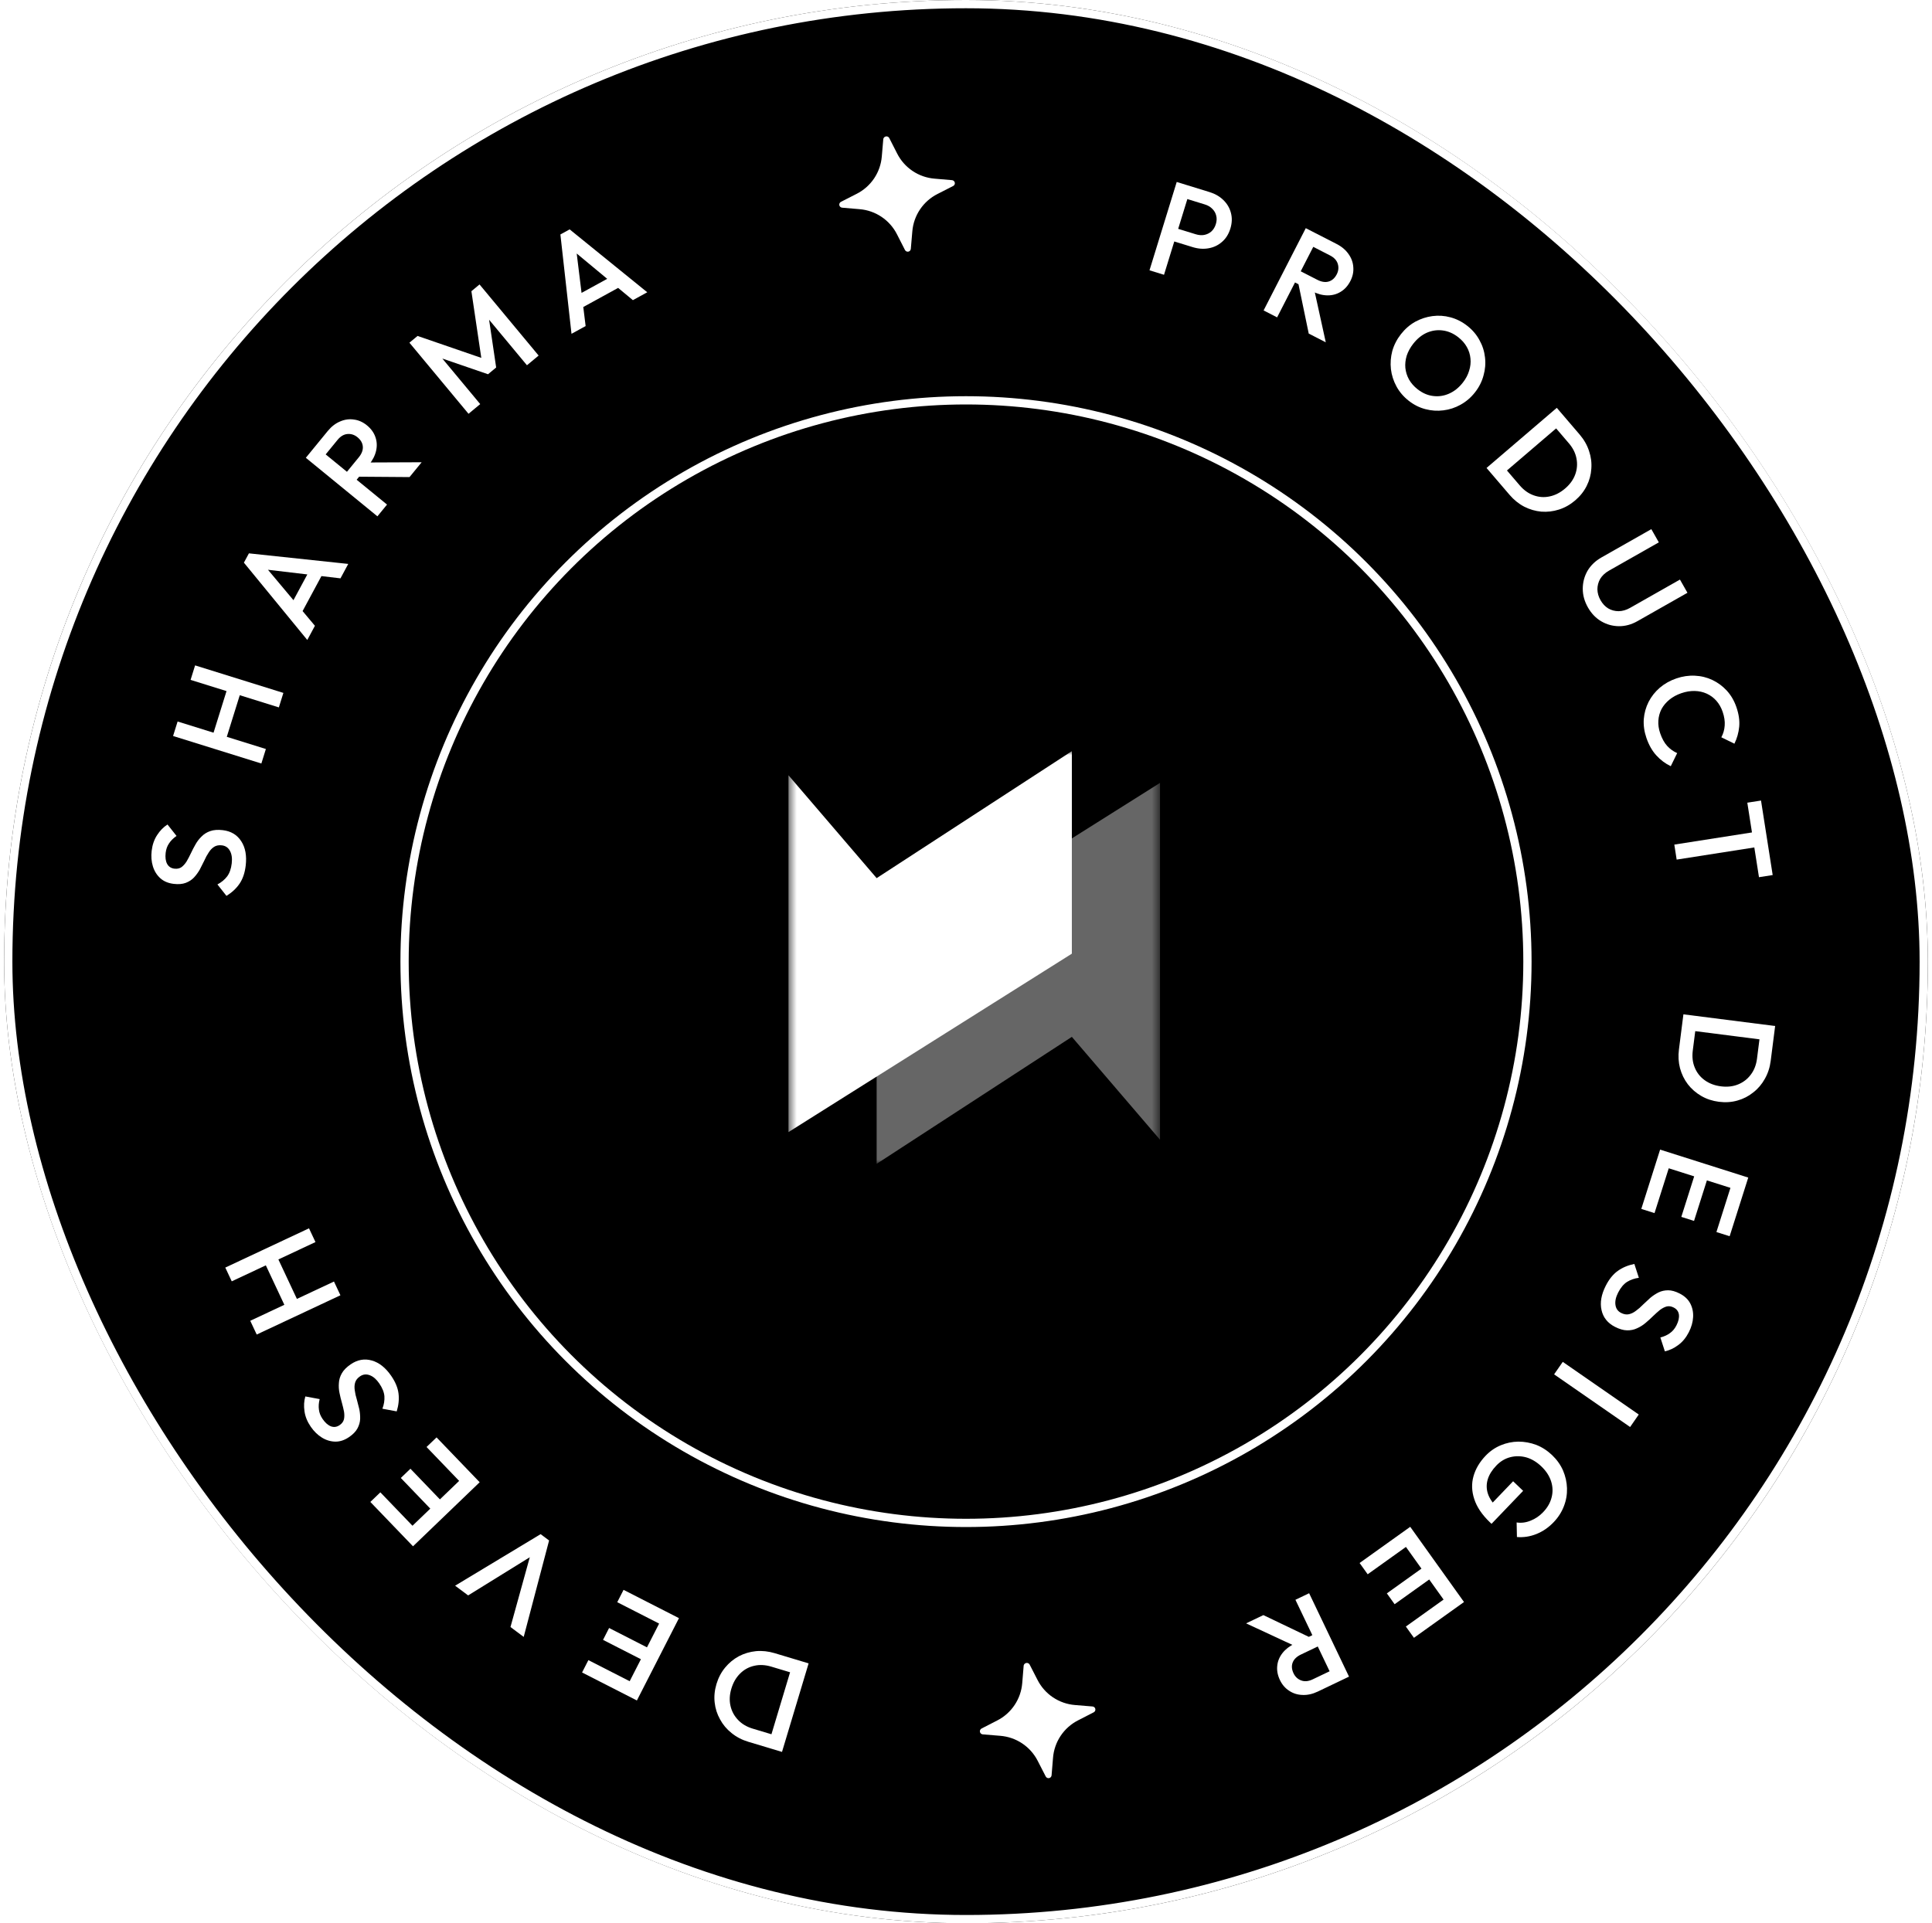 <svg width="234" height="233" viewBox="0 0 234 233" fill="none" xmlns="http://www.w3.org/2000/svg">
<g clip-path="url(#clip0_1_342)">
<rect x="0.5" width="233" height="233" rx="116.5" fill="black"/>
<path d="M96.727 201.153L96.244 202.762L93.424 201.914C92.689 201.693 91.998 201.658 91.351 201.809C90.694 201.957 90.128 202.266 89.653 202.736C89.164 203.213 88.808 203.824 88.584 204.57C88.362 205.305 88.326 206.001 88.474 206.658C88.622 207.315 88.929 207.887 89.396 208.372C89.852 208.855 90.443 209.205 91.168 209.423L93.988 210.27L93.504 211.879L90.639 211.018C89.862 210.785 89.184 210.43 88.603 209.955C88.018 209.49 87.555 208.938 87.212 208.301C86.856 207.67 86.638 206.987 86.558 206.25C86.476 205.523 86.55 204.777 86.78 204.011C87.007 203.255 87.357 202.592 87.829 202.021C88.301 201.45 88.856 200.993 89.494 200.65C90.129 200.317 90.819 200.112 91.566 200.036C92.31 199.97 93.065 200.052 93.831 200.282L96.727 201.153ZM97.938 201.516L94.715 212.243L92.953 211.713L96.176 200.987L97.938 201.516Z" fill="white"/>
<path d="M82.235 196.038L77.139 206.011L75.5 205.174L80.596 195.2L82.235 196.038ZM81.109 195.463L80.345 196.959L74.76 194.105L75.524 192.609L81.109 195.463ZM78.874 199.837L78.139 201.276L73.038 198.67L73.773 197.23L78.874 199.837ZM76.778 203.94L76.013 205.436L70.499 202.619L71.264 201.123L76.778 203.94Z" fill="white"/>
<path d="M66.505 186.628L63.43 198.31L61.828 197.113L64.424 187.729L64.988 188.15L56.7 193.283L55.123 192.106L65.479 185.862L66.505 186.628Z" fill="white"/>
<path d="M58.097 179.572L50.023 187.334L48.748 186.007L56.822 178.245L58.097 179.572ZM57.221 178.661L56.01 179.825L51.663 175.303L52.875 174.139L57.221 178.661ZM53.68 182.065L52.515 183.185L48.546 179.055L49.711 177.936L53.68 182.065ZM50.358 185.258L49.147 186.423L44.856 181.959L46.067 180.795L50.358 185.258Z" fill="white"/>
<path d="M47.385 166.688C47.886 167.417 48.181 168.128 48.267 168.819C48.354 169.51 48.281 170.233 48.049 170.988L46.314 170.666C46.508 170.157 46.59 169.655 46.559 169.158C46.519 168.668 46.312 168.15 45.938 167.605C45.587 167.095 45.204 166.763 44.788 166.609C44.365 166.447 43.969 166.492 43.6 166.746C43.292 166.957 43.096 167.209 43.012 167.5C42.927 167.791 42.914 168.111 42.972 168.459C43.015 168.805 43.097 169.169 43.218 169.552C43.324 169.932 43.424 170.322 43.519 170.723C43.598 171.122 43.632 171.519 43.62 171.916C43.602 172.304 43.493 172.683 43.294 173.052C43.096 173.422 42.759 173.77 42.284 174.096C41.739 174.471 41.187 174.656 40.628 174.652C40.053 174.645 39.508 174.483 38.992 174.165C38.475 173.847 38.024 173.406 37.637 172.844C37.221 172.237 36.968 171.615 36.879 170.977C36.784 170.331 36.818 169.731 36.982 169.178L38.717 169.5C38.6 169.969 38.57 170.397 38.629 170.784C38.673 171.168 38.822 171.544 39.075 171.914C39.39 172.371 39.73 172.668 40.096 172.805C40.455 172.933 40.802 172.882 41.136 172.652C41.418 172.459 41.592 172.223 41.659 171.944C41.717 171.671 41.72 171.364 41.668 171.025C41.601 170.683 41.514 170.321 41.409 169.941C41.297 169.552 41.201 169.159 41.121 168.76C41.035 168.353 41.011 167.95 41.046 167.55C41.067 167.147 41.186 166.755 41.402 166.373C41.619 165.991 41.973 165.631 42.466 165.293C43.292 164.725 44.149 164.569 45.038 164.826C45.92 165.074 46.702 165.695 47.385 166.688Z" fill="white"/>
<path d="M41.232 156.922L31.092 161.678L30.311 160.012L40.451 155.256L41.232 156.922ZM38.209 150.476L28.069 155.232L27.287 153.566L37.427 148.81L38.209 150.476ZM36.205 157.884L34.684 158.597L32.027 152.933L33.548 152.22L36.205 157.884Z" fill="white"/>
<path d="M29.76 104.86C29.657 105.739 29.411 106.468 29.022 107.045C28.632 107.622 28.102 108.119 27.43 108.535L26.335 107.15C26.816 106.895 27.209 106.57 27.512 106.176C27.805 105.781 27.99 105.255 28.067 104.598C28.138 103.983 28.068 103.481 27.856 103.091C27.645 102.691 27.317 102.465 26.872 102.413C26.501 102.369 26.188 102.43 25.933 102.593C25.677 102.757 25.457 102.989 25.271 103.289C25.077 103.578 24.899 103.906 24.738 104.274C24.567 104.63 24.386 104.99 24.193 105.354C23.991 105.706 23.755 106.028 23.485 106.319C23.216 106.599 22.885 106.812 22.492 106.96C22.099 107.107 21.616 107.148 21.044 107.081C20.387 107.004 19.849 106.781 19.431 106.41C19.003 106.027 18.699 105.546 18.52 104.966C18.34 104.387 18.29 103.758 18.369 103.08C18.454 102.349 18.674 101.714 19.026 101.175C19.38 100.626 19.801 100.197 20.288 99.889L21.383 101.273C20.986 101.549 20.682 101.852 20.471 102.182C20.252 102.5 20.116 102.881 20.064 103.326C20 103.877 20.061 104.324 20.246 104.668C20.433 105.001 20.727 105.192 21.13 105.239C21.469 105.278 21.755 105.215 21.99 105.049C22.213 104.882 22.417 104.653 22.601 104.363C22.776 104.061 22.949 103.732 23.119 103.376C23.291 103.01 23.477 102.65 23.68 102.298C23.883 101.935 24.13 101.615 24.42 101.337C24.701 101.048 25.048 100.831 25.462 100.686C25.877 100.541 26.381 100.503 26.974 100.572C27.97 100.688 28.718 101.135 29.218 101.913C29.719 102.68 29.899 103.663 29.76 104.86Z" fill="white"/>
<path d="M31.656 92.499L20.963 89.165L21.511 87.409L32.203 90.742L31.656 92.499ZM33.775 85.701L23.083 82.368L23.63 80.611L34.323 83.945L33.775 85.701ZM27.297 89.816L25.693 89.316L27.555 83.343L29.159 83.843L27.297 89.816Z" fill="white"/>
<path d="M37.218 77.532L29.541 68.165L30.148 67.038L42.179 68.319L41.238 70.066L31.551 68.921L31.87 68.329L38.143 75.814L37.218 77.532ZM36.393 74.508L34.984 73.749L37.799 68.523L39.207 69.281L36.393 74.508Z" fill="white"/>
<path d="M42.833 58.566L41.657 57.603L43.45 55.411C43.808 54.974 43.973 54.544 43.946 54.122C43.918 53.686 43.701 53.302 43.297 52.971C42.933 52.674 42.53 52.543 42.086 52.58C41.643 52.617 41.242 52.854 40.884 53.292L39.081 55.496L37.842 54.483L39.696 52.217C40.142 51.672 40.645 51.284 41.206 51.054C41.758 50.816 42.316 50.742 42.878 50.83C43.438 50.902 43.958 51.135 44.437 51.526C44.941 51.938 45.283 52.412 45.466 52.947C45.655 53.474 45.684 54.028 45.553 54.61C45.421 55.191 45.133 55.755 44.687 56.3L42.833 58.566ZM45.711 62.553L37.042 55.461L38.207 54.037L46.876 61.129L45.711 62.553ZM49.601 57.798L43.354 57.752L43.955 56.032L51.07 56.002L49.601 57.798Z" fill="white"/>
<path d="M56.747 50.131L49.589 41.517L50.573 40.699L59.052 43.618L58.412 44.15L57.095 35.279L58.08 34.461L65.238 43.075L63.823 44.251L58.73 38.123L59.122 37.943L60.094 44.521L59.109 45.339L52.821 43.179L53.069 42.827L58.162 48.955L56.747 50.131Z" fill="white"/>
<path d="M69.219 40.441L67.874 28.405L68.996 27.789L78.394 35.409L76.654 36.363L69.15 30.132L69.739 29.809L70.93 39.502L69.219 40.441ZM70.172 37.454L69.403 36.051L74.608 33.197L75.377 34.6L70.172 37.454Z" fill="white"/>
<path d="M141.676 29.084L142.147 27.555L144.823 28.379C145.19 28.492 145.533 28.52 145.852 28.462C146.185 28.397 146.473 28.257 146.718 28.042C146.966 27.817 147.146 27.521 147.26 27.154C147.373 26.787 147.388 26.446 147.307 26.131C147.229 25.805 147.069 25.527 146.827 25.297C146.599 25.059 146.302 24.884 145.935 24.771L143.259 23.946L143.73 22.417L146.498 23.27C147.17 23.477 147.729 23.8 148.175 24.239C148.63 24.68 148.934 25.198 149.086 25.792C149.248 26.389 149.225 27.023 149.018 27.696C148.811 28.369 148.472 28.907 148.002 29.309C147.542 29.714 147 29.971 146.375 30.08C145.76 30.192 145.116 30.144 144.443 29.936L141.676 29.084ZM139.224 32.748L142.522 22.045L144.281 22.587L140.983 33.29L139.224 32.748Z" fill="white"/>
<path d="M156.336 33.957L157.03 32.605L159.55 33.897C160.053 34.154 160.508 34.226 160.914 34.111C161.335 33.991 161.665 33.698 161.904 33.233C162.118 32.816 162.16 32.394 162.031 31.968C161.902 31.542 161.585 31.2 161.082 30.942L158.548 29.643L159.278 28.219L161.883 29.555C162.51 29.876 162.995 30.287 163.338 30.786C163.686 31.276 163.876 31.805 163.909 32.373C163.956 32.937 163.838 33.494 163.556 34.044C163.259 34.623 162.868 35.058 162.383 35.349C161.908 35.645 161.372 35.79 160.776 35.784C160.18 35.778 159.568 35.614 158.942 35.293L156.336 33.957ZM153.044 37.609L158.153 27.643L159.79 28.482L154.681 38.449L153.044 37.609ZM158.511 40.412L157.242 34.295L159.05 34.521L160.576 41.471L158.511 40.412Z" fill="white"/>
<path d="M170.625 48.555C169.996 48.061 169.501 47.483 169.14 46.82C168.779 46.157 168.554 45.458 168.466 44.725C168.384 43.982 168.44 43.246 168.633 42.517C168.841 41.785 169.192 41.104 169.686 40.475C170.18 39.846 170.754 39.347 171.409 38.98C172.072 38.619 172.766 38.391 173.491 38.296C174.232 38.199 174.96 38.248 175.674 38.443C176.404 38.636 177.084 38.98 177.713 39.474C178.342 39.968 178.833 40.543 179.186 41.199C179.553 41.854 179.778 42.552 179.86 43.294C179.948 44.028 179.889 44.761 179.68 45.493C179.487 46.222 179.144 46.902 178.65 47.531C178.156 48.161 177.574 48.66 176.905 49.029C176.25 49.397 175.556 49.625 174.822 49.713C174.096 49.808 173.369 49.759 172.639 49.566C171.917 49.38 171.246 49.043 170.625 48.555ZM171.687 47.151C172.283 47.619 172.908 47.893 173.564 47.973C174.228 48.06 174.87 47.968 175.49 47.696C176.126 47.421 176.687 46.974 177.175 46.353C177.537 45.892 177.791 45.413 177.936 44.917C178.096 44.419 178.151 43.926 178.1 43.438C178.055 42.942 177.907 42.474 177.657 42.033C177.415 41.599 177.071 41.207 176.626 40.858C176.039 40.397 175.413 40.123 174.75 40.036C174.101 39.947 173.462 40.035 172.833 40.301C172.212 40.573 171.658 41.02 171.171 41.641C170.809 42.102 170.544 42.586 170.377 43.093C170.225 43.597 170.171 44.09 170.214 44.571C170.265 45.059 170.412 45.527 170.656 45.976C170.907 46.417 171.251 46.809 171.687 47.151Z" fill="white"/>
<path d="M180.869 57.653L182.145 56.56L184.059 58.797C184.559 59.38 185.121 59.783 185.747 60.006C186.38 60.236 187.023 60.283 187.677 60.144C188.346 60.007 188.976 59.685 189.567 59.179C190.151 58.679 190.558 58.113 190.789 57.481C191.019 56.848 191.069 56.201 190.939 55.541C190.816 54.888 190.508 54.274 190.015 53.699L188.101 51.462L189.377 50.37L191.323 52.643C191.85 53.258 192.23 53.923 192.462 54.637C192.702 55.344 192.794 56.059 192.738 56.781C192.697 57.504 192.511 58.197 192.179 58.86C191.856 59.515 191.391 60.103 190.783 60.624C190.183 61.137 189.531 61.506 188.825 61.731C188.119 61.956 187.405 62.041 186.683 61.985C185.969 61.922 185.277 61.721 184.608 61.381C183.946 61.035 183.355 60.558 182.835 59.95L180.869 57.653ZM180.047 56.693L188.555 49.409L189.752 50.807L181.243 58.09L180.047 56.693Z" fill="white"/>
<path d="M192.322 73.582C191.906 72.849 191.699 72.095 191.701 71.321C191.703 70.547 191.895 69.825 192.275 69.156C192.67 68.49 193.234 67.949 193.967 67.533L200.006 64.106L200.914 65.706L194.889 69.126C194.416 69.394 194.058 69.726 193.816 70.121C193.589 70.52 193.475 70.946 193.475 71.4C193.484 71.848 193.61 72.286 193.852 72.713C194.1 73.149 194.411 73.481 194.786 73.71C195.17 73.933 195.59 74.045 196.043 74.045C196.506 74.04 196.97 73.905 197.434 73.642L203.473 70.215L204.381 71.815L198.328 75.25C197.595 75.666 196.846 75.87 196.082 75.863C195.317 75.855 194.604 75.659 193.944 75.273C193.284 74.888 192.743 74.324 192.322 73.582Z" fill="white"/>
<path d="M199.412 89.403C199.149 88.636 199.042 87.878 199.09 87.129C199.151 86.386 199.346 85.688 199.674 85.034C200.013 84.377 200.465 83.805 201.031 83.318C201.607 82.827 202.274 82.452 203.03 82.193C203.787 81.933 204.538 81.823 205.284 81.86C206.04 81.894 206.748 82.069 207.409 82.384C208.069 82.699 208.651 83.131 209.155 83.68C209.662 84.239 210.047 84.902 210.31 85.669C210.604 86.526 210.717 87.317 210.649 88.039C210.58 88.761 210.387 89.448 210.069 90.098L208.484 89.322C208.72 88.892 208.856 88.417 208.892 87.897C208.931 87.387 208.849 86.835 208.645 86.239C208.465 85.715 208.21 85.266 207.88 84.895C207.55 84.523 207.158 84.234 206.704 84.029C206.264 83.831 205.782 83.725 205.259 83.712C204.736 83.7 204.197 83.789 203.642 83.979C203.087 84.169 202.607 84.429 202.202 84.76C201.796 85.091 201.476 85.471 201.24 85.901C201.017 86.338 200.89 86.805 200.857 87.301C200.824 87.797 200.897 88.308 201.077 88.832C201.298 89.478 201.581 89.99 201.925 90.369C202.282 90.754 202.686 91.044 203.136 91.239L202.36 92.824C201.7 92.509 201.116 92.072 200.609 91.513C200.101 90.954 199.703 90.251 199.412 89.403Z" fill="white"/>
<path d="M202.79 102.322L213.539 100.639L213.823 102.457L203.074 104.14L202.79 102.322ZM211.631 97.245L213.291 96.986L214.704 106.012L213.044 106.271L211.631 97.245Z" fill="white"/>
<path d="M203.732 124.139L205.398 124.351L205.026 127.272C204.929 128.034 205.008 128.721 205.264 129.334C205.518 129.958 205.915 130.466 206.457 130.857C207.008 131.261 207.669 131.512 208.442 131.61C209.203 131.707 209.896 131.629 210.52 131.375C211.144 131.121 211.657 130.724 212.059 130.184C212.46 129.654 212.708 129.014 212.804 128.262L213.176 125.342L214.842 125.554L214.464 128.522C214.362 129.326 214.124 130.054 213.75 130.706C213.388 131.358 212.92 131.906 212.347 132.349C211.784 132.805 211.146 133.132 210.432 133.331C209.729 133.532 208.981 133.582 208.187 133.481C207.404 133.381 206.692 133.145 206.051 132.773C205.411 132.401 204.869 131.929 204.425 131.356C203.993 130.785 203.677 130.138 203.479 129.413C203.292 128.691 203.249 127.932 203.35 127.139L203.732 124.139ZM203.892 122.885L215.002 124.3L214.769 126.126L203.659 124.71L203.892 122.885Z" fill="white"/>
<path d="M201.07 139.275L211.745 142.662L211.189 144.416L200.513 141.029L201.07 139.275ZM200.688 140.48L202.289 140.988L200.392 146.967L198.791 146.459L200.688 140.48ZM205.37 141.965L206.91 142.454L205.178 147.914L203.638 147.425L205.37 141.965ZM209.762 143.359L211.363 143.867L209.491 149.769L207.89 149.261L209.762 143.359Z" fill="white"/>
<path d="M194.488 155.764C194.89 154.974 195.374 154.377 195.939 153.971C196.505 153.564 197.175 153.283 197.949 153.126L198.495 154.804C197.956 154.877 197.475 155.045 197.053 155.309C196.641 155.578 196.285 156.008 195.985 156.597C195.705 157.148 195.596 157.644 195.66 158.083C195.719 158.532 195.948 158.858 196.347 159.061C196.68 159.23 196.994 159.283 197.29 159.218C197.587 159.153 197.874 159.012 198.152 158.795C198.435 158.592 198.716 158.346 198.995 158.057C199.278 157.782 199.573 157.507 199.881 157.233C200.192 156.973 200.526 156.753 200.88 156.574C201.229 156.405 201.614 156.32 202.034 156.318C202.453 156.316 202.92 156.446 203.433 156.707C204.023 157.007 204.449 157.403 204.713 157.897C204.981 158.404 205.099 158.961 205.066 159.566C205.033 160.172 204.862 160.779 204.552 161.387C204.219 162.043 203.793 162.563 203.275 162.945C202.752 163.338 202.209 163.594 201.645 163.714L201.099 162.036C201.567 161.915 201.957 161.736 202.269 161.5C202.585 161.278 202.845 160.967 203.048 160.568C203.3 160.074 203.398 159.633 203.344 159.246C203.285 158.869 203.074 158.589 202.713 158.405C202.409 158.25 202.118 158.21 201.841 158.284C201.573 158.363 201.303 158.507 201.029 158.715C200.761 158.937 200.484 159.186 200.201 159.46C199.913 159.745 199.613 160.017 199.301 160.277C198.984 160.547 198.642 160.761 198.273 160.921C197.909 161.095 197.508 161.178 197.069 161.17C196.63 161.162 196.145 161.023 195.612 160.752C194.719 160.297 194.173 159.618 193.974 158.715C193.77 157.822 193.942 156.838 194.488 155.764Z" fill="white"/>
<path d="M189.279 164.989L198.484 171.369L197.436 172.881L188.231 166.502L189.279 164.989Z" fill="white"/>
<path d="M179.941 176.355C180.473 175.801 181.082 175.38 181.77 175.094C182.458 174.808 183.168 174.661 183.899 174.652C184.639 174.652 185.362 174.783 186.069 175.047C186.777 175.326 187.419 175.743 187.997 176.296C188.575 176.849 189.014 177.47 189.316 178.158C189.61 178.853 189.768 179.566 189.792 180.297C189.815 181.044 189.691 181.767 189.419 182.467C189.148 183.182 188.732 183.832 188.171 184.417C187.559 185.057 186.867 185.532 186.097 185.842C185.327 186.153 184.537 186.276 183.728 186.21L183.691 184.445C184.258 184.531 184.822 184.459 185.383 184.228C185.952 184.005 186.458 183.662 186.9 183.2C187.432 182.645 187.777 182.038 187.936 181.378C188.096 180.734 188.071 180.089 187.861 179.445C187.651 178.801 187.261 178.205 186.691 177.659C186.121 177.113 185.506 176.745 184.845 176.556C184.185 176.381 183.54 176.376 182.91 176.541C182.28 176.705 181.721 177.042 181.234 177.55C180.718 178.089 180.371 178.643 180.195 179.213C180.019 179.798 180.024 180.379 180.21 180.955C180.403 181.54 180.785 182.105 181.355 182.651L179.957 182.907L183.267 179.453L184.48 180.615L180.65 184.612L180.465 184.435C179.502 183.513 178.867 182.572 178.56 181.613C178.246 180.662 178.214 179.738 178.467 178.843C178.719 177.947 179.211 177.118 179.941 176.355Z" fill="white"/>
<path d="M170.804 184.973L177.318 194.084L175.821 195.154L169.307 186.043L170.804 184.973ZM169.775 185.708L170.752 187.075L165.65 190.723L164.673 189.356L169.775 185.708ZM172.632 189.704L173.572 191.019L168.913 194.35L167.973 193.036L172.632 189.704ZM175.312 193.452L176.289 194.819L171.253 198.42L170.275 197.054L175.312 193.452Z" fill="white"/>
<path d="M159.469 197.851L160.125 199.223L157.57 200.444C157.06 200.688 156.727 201.007 156.572 201.4C156.412 201.807 156.445 202.247 156.67 202.718C156.873 203.142 157.183 203.431 157.6 203.586C158.017 203.742 158.48 203.698 158.99 203.454L161.56 202.225L162.25 203.669L159.608 204.932C158.973 205.235 158.353 205.372 157.747 205.342C157.147 205.322 156.611 205.153 156.139 204.834C155.663 204.53 155.291 204.099 155.024 203.541C154.744 202.954 154.635 202.379 154.697 201.817C154.75 201.26 154.959 200.746 155.325 200.276C155.692 199.805 156.192 199.418 156.828 199.114L159.469 197.851ZM158.56 193.019L163.39 203.124L161.73 203.917L156.9 193.813L158.56 193.019ZM153.017 195.669L158.651 198.367L157.376 199.668L150.924 196.669L153.017 195.669Z" fill="white"/>
<g filter="url(#filter0_b_1_342)">
<circle cx="117" cy="116.5" r="68.5" fill="black"/>
<circle cx="117" cy="116.5" r="68" stroke="white"/>
</g>
<g clip-path="url(#clip1_1_342)">
<path d="M115.307 21.826L113.189 21.644C112.235 21.566 111.318 21.244 110.525 20.71C109.731 20.175 109.088 19.447 108.657 18.593L107.692 16.698C107.649 16.633 107.589 16.583 107.517 16.553C107.446 16.523 107.367 16.515 107.291 16.53C107.216 16.544 107.146 16.581 107.091 16.636C107.036 16.691 106.999 16.76 106.984 16.836L106.802 18.955C106.724 19.908 106.402 20.825 105.868 21.619C105.333 22.412 104.604 23.055 103.75 23.486L101.856 24.451C101.783 24.488 101.724 24.548 101.688 24.621C101.652 24.695 101.642 24.778 101.657 24.858C101.673 24.938 101.714 25.011 101.775 25.065C101.836 25.12 101.912 25.153 101.994 25.16L104.112 25.341C105.066 25.42 105.983 25.741 106.776 26.276C107.57 26.81 108.213 27.539 108.644 28.393L109.609 30.288C109.646 30.36 109.706 30.419 109.779 30.455C109.852 30.491 109.935 30.502 110.015 30.486C110.096 30.471 110.168 30.429 110.223 30.369C110.277 30.308 110.31 30.231 110.317 30.149L110.499 28.031C110.578 27.078 110.899 26.16 111.434 25.367C111.968 24.573 112.697 23.93 113.551 23.499L115.445 22.534C115.518 22.497 115.577 22.438 115.613 22.364C115.649 22.291 115.66 22.208 115.644 22.128C115.628 22.048 115.587 21.975 115.526 21.921C115.465 21.866 115.389 21.833 115.307 21.826Z" fill="white"/>
</g>
<g clip-path="url(#clip2_1_342)">
<path d="M132.327 206.739L130.208 206.564C129.254 206.489 128.336 206.17 127.54 205.639C126.745 205.107 126.1 204.38 125.666 203.528L124.694 201.636C124.651 201.572 124.59 201.522 124.519 201.492C124.448 201.462 124.369 201.454 124.293 201.469C124.217 201.484 124.148 201.522 124.093 201.577C124.038 201.631 124.001 201.701 123.986 201.777L123.812 203.896C123.737 204.85 123.418 205.768 122.886 206.563C122.355 207.359 121.628 208.004 120.775 208.438L118.884 209.41C118.811 209.447 118.753 209.507 118.717 209.58C118.682 209.653 118.671 209.736 118.687 209.816C118.703 209.897 118.744 209.969 118.805 210.023C118.866 210.078 118.943 210.111 119.025 210.117L121.144 210.292C122.097 210.367 123.016 210.686 123.811 211.217C124.606 211.749 125.252 212.476 125.686 213.328L126.657 215.22C126.694 215.292 126.754 215.351 126.828 215.386C126.901 215.422 126.984 215.433 127.064 215.417C127.144 215.401 127.217 215.359 127.271 215.298C127.325 215.237 127.358 215.16 127.365 215.079L127.54 212.96C127.615 212.006 127.933 211.088 128.465 210.293C128.997 209.497 129.723 208.852 130.576 208.418L132.467 207.446C132.54 207.409 132.599 207.349 132.634 207.276C132.67 207.203 132.68 207.12 132.664 207.039C132.649 206.959 132.607 206.887 132.546 206.832C132.485 206.778 132.408 206.745 132.327 206.739Z" fill="white"/>
</g>
<mask id="mask0_1_342" style="mask-type:luminance" maskUnits="userSpaceOnUse" x="95" y="91" width="46" height="50">
<path d="M140.499 91H95.499V141H140.499V91Z" fill="white"/>
</mask>
<g mask="url(#mask0_1_342)">
<path d="M106.177 141L129.821 125.615L140.499 138.079V94.846L106.177 116.463V141Z" fill="white" fill-opacity="0.4"/>
<path d="M129.821 91L106.177 106.385L95.499 93.921V137.154L129.821 115.537V91Z" fill="white"/>
</g>
</g>
<rect x="1" y="0.5" width="232" height="232" rx="116" stroke="white"/>
<defs>
<filter id="filter0_b_1_342" x="34.5" y="34" width="165" height="165" filterUnits="userSpaceOnUse" color-interpolation-filters="sRGB">
<feFlood flood-opacity="0" result="BackgroundImageFix"/>
<feGaussianBlur in="BackgroundImageFix" stdDeviation="7"/>
<feComposite in2="SourceAlpha" operator="in" result="effect1_backgroundBlur_1_342"/>
<feBlend mode="normal" in="SourceGraphic" in2="effect1_backgroundBlur_1_342" result="shape"/>
</filter>
<clipPath id="clip0_1_342">
<rect x="0.5" width="233" height="233" rx="116.5" fill="white"/>
</clipPath>
<clipPath id="clip1_1_342">
<rect width="18" height="18" fill="white" transform="translate(98.443 16.891) rotate(-11.044)"/>
</clipPath>
<clipPath id="clip2_1_342">
<rect width="18" height="18" fill="white" transform="translate(115.419 202.122) rotate(-11.237)"/>
</clipPath>
</defs>
</svg>

